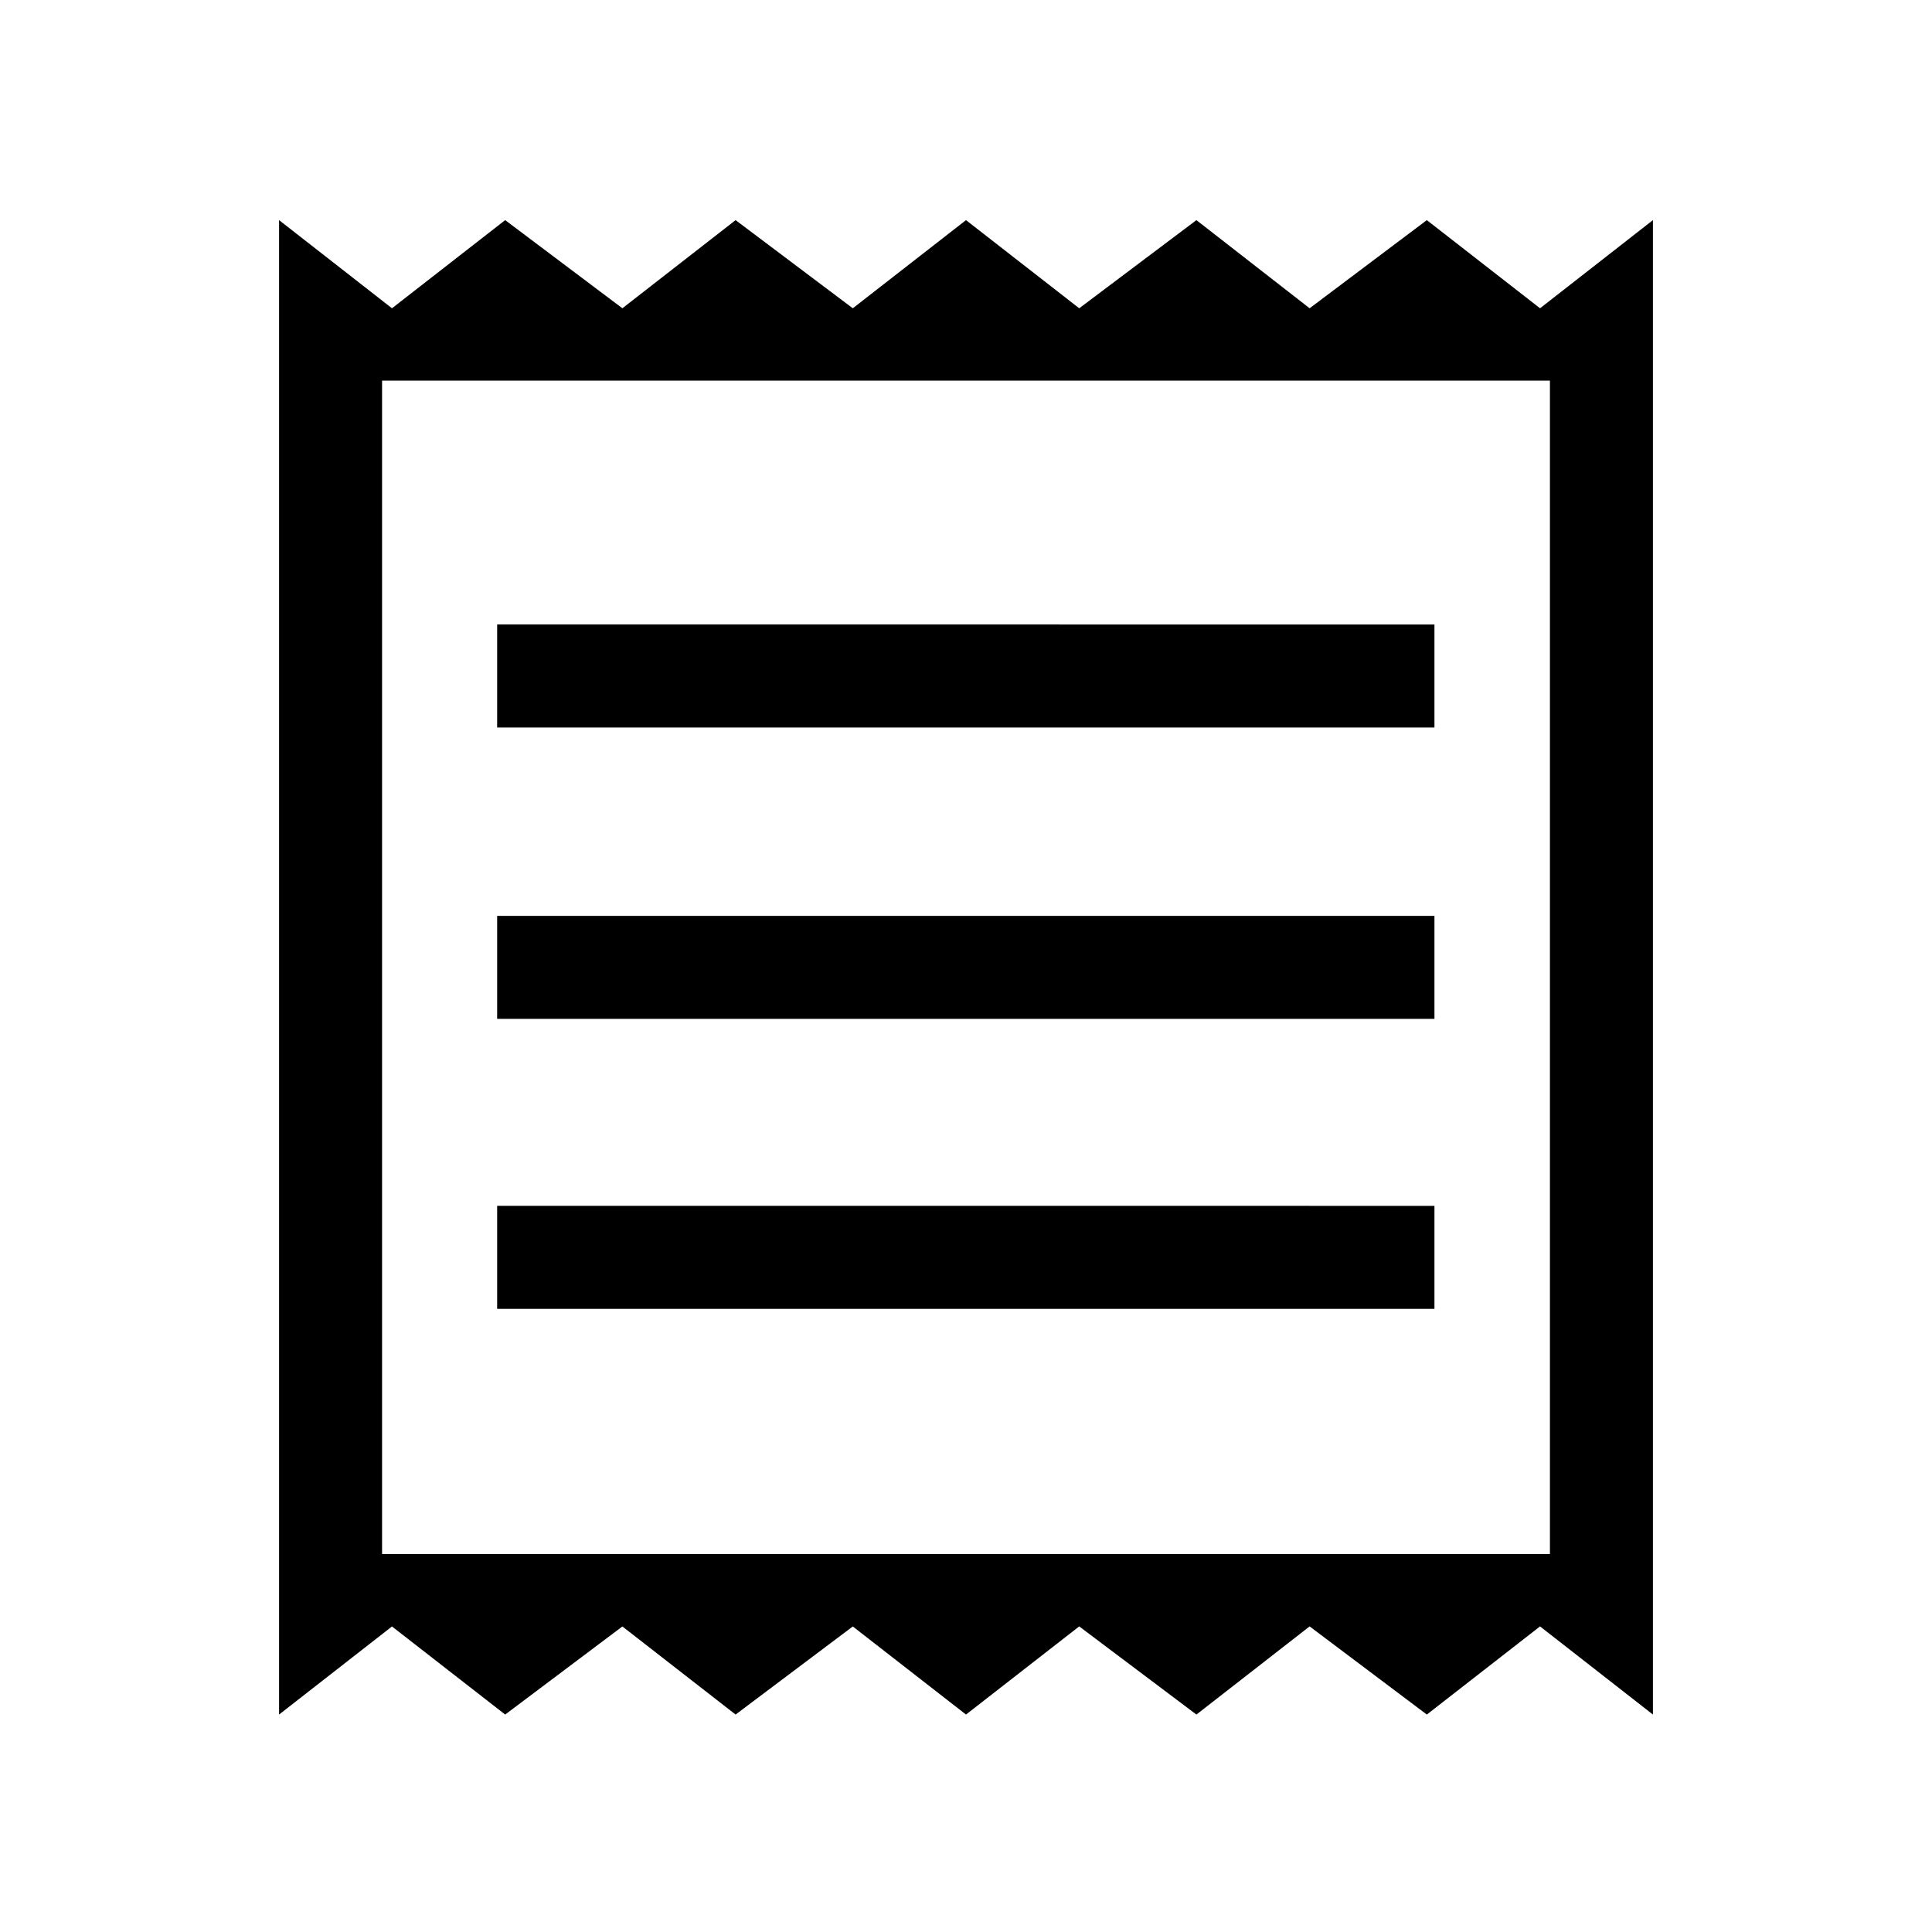 <svg xmlns="http://www.w3.org/2000/svg" height="40" viewBox="0 -960 960 960" width="40"><path d="M138.67-108.05v-742.57l56.1 43.8 56.25-43.8 58.24 43.8 56.25-43.8 58.24 43.8 56.25-43.8 56.25 43.8 58.24-43.8 56.25 43.8 58.24-43.8 56.25 43.8 56.1-43.8v742.57l-56.1-43.8-56.25 43.8-58.24-43.8-56.25 43.8-58.24-43.8-56.25 43.8-56.25-43.77-58.24 43.77-56.25-43.77-58.24 43.77-56.25-43.77-56.1 43.77Zm108.36-201.59h465.74v-51.18H247.03v51.18Zm0-144.1h465.74v-51.18H247.03v51.18Zm0-144.77h465.74v-51.18H247.03v51.18Zm-57.18 410.72h580.3v-583.08h-580.3v583.08Zm0-583.08v583.08-583.08Z"/></svg>